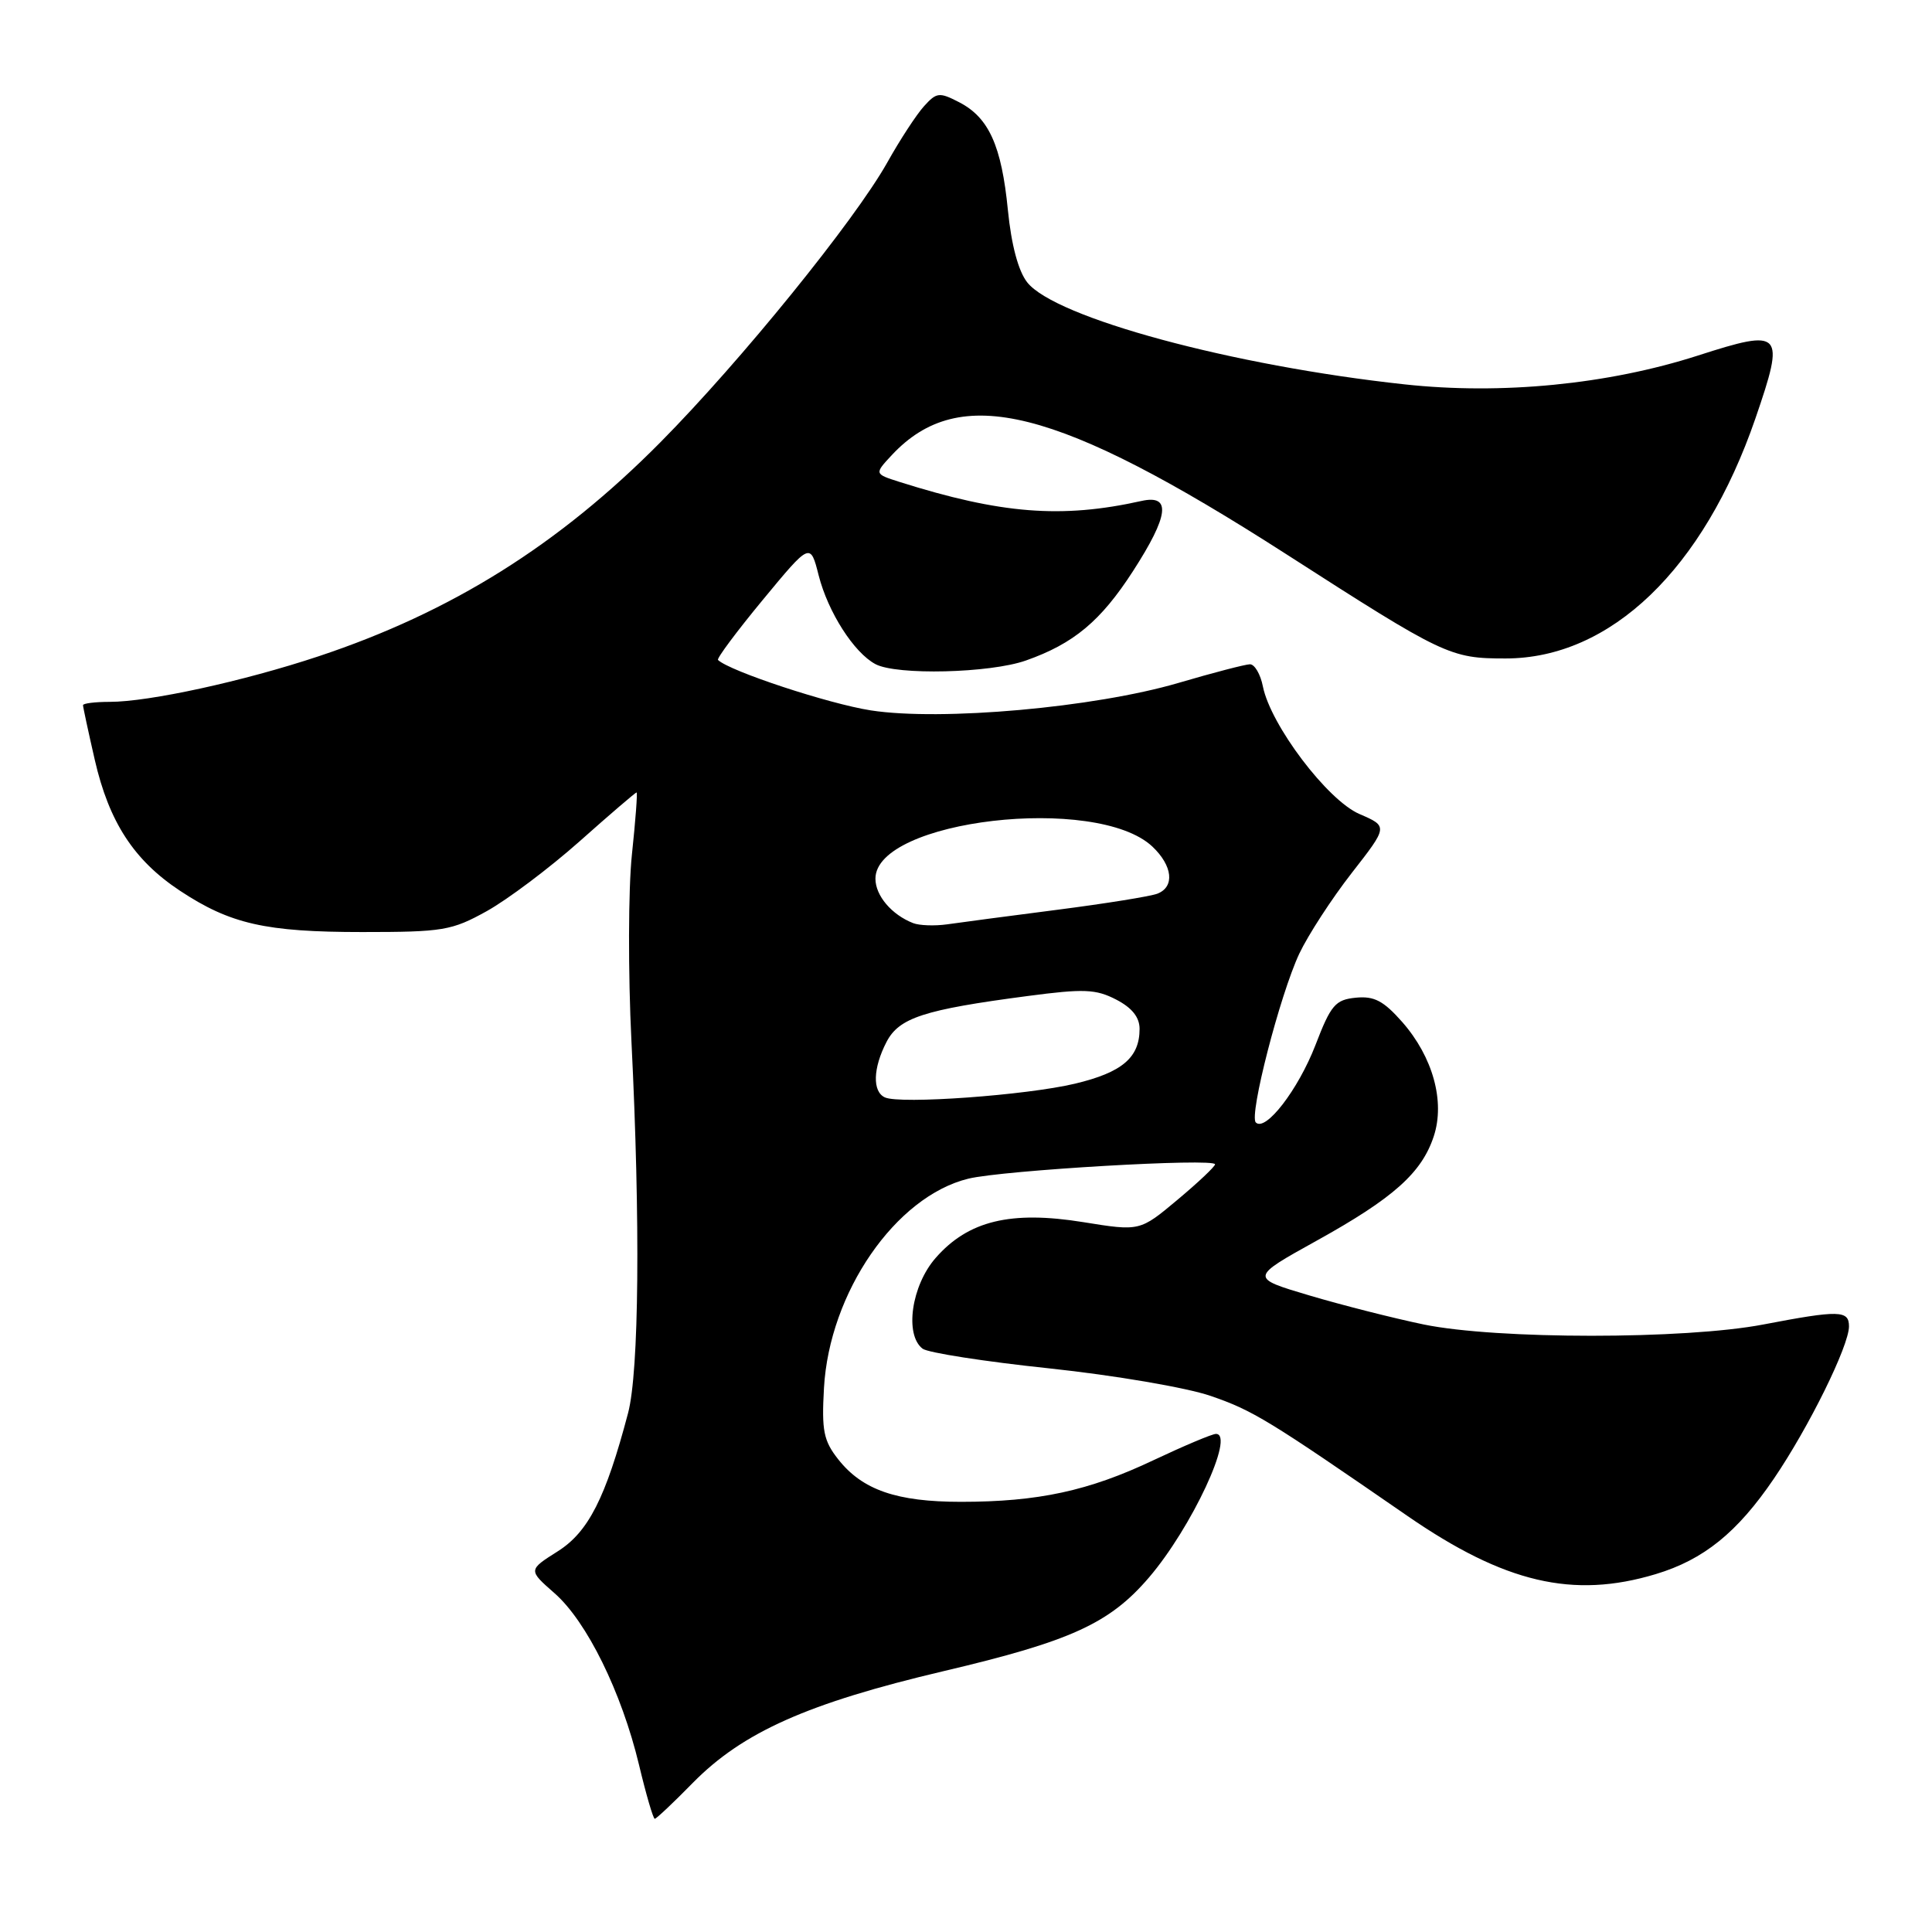 <?xml version="1.0" encoding="UTF-8" standalone="no"?>
<!DOCTYPE svg PUBLIC "-//W3C//DTD SVG 1.1//EN" "http://www.w3.org/Graphics/SVG/1.1/DTD/svg11.dtd" >
<svg xmlns="http://www.w3.org/2000/svg" xmlns:xlink="http://www.w3.org/1999/xlink" version="1.1" viewBox="0 0 256 256">
 <g >
 <path fill="currentColor"
d=" M 91.81 236.23 C 98.43 229.51 107.02 225.68 125.05 221.43 C 141.88 217.47 147.03 215.12 152.25 209.02 C 157.89 202.43 163.69 190.00 161.12 190.00 C 160.62 190.00 156.90 191.57 152.85 193.48 C 144.27 197.55 137.58 199.00 127.33 199.00 C 118.81 199.00 114.27 197.43 111.07 193.37 C 109.13 190.91 108.86 189.57 109.18 183.93 C 109.89 171.28 118.66 158.54 128.31 156.18 C 132.91 155.06 161.00 153.42 161.00 154.28 C 161.00 154.57 158.76 156.69 156.02 158.98 C 151.04 163.15 151.04 163.15 143.54 161.94 C 133.93 160.39 128.30 161.75 123.99 166.67 C 120.77 170.33 119.83 176.86 122.25 178.71 C 122.94 179.24 130.50 180.42 139.06 181.32 C 147.70 182.24 157.19 183.86 160.40 184.96 C 166.05 186.91 168.01 188.11 186.48 200.86 C 199.36 209.75 208.43 211.88 219.39 208.58 C 225.74 206.67 230.20 203.07 235.05 195.93 C 239.70 189.09 245.00 178.33 245.00 175.75 C 245.00 173.61 243.70 173.58 233.66 175.50 C 223.24 177.50 198.31 177.49 188.65 175.50 C 184.65 174.67 177.83 172.94 173.49 171.65 C 165.61 169.31 165.61 169.31 174.46 164.40 C 184.62 158.77 188.38 155.42 189.98 150.57 C 191.50 145.96 189.87 140.06 185.81 135.43 C 183.32 132.61 182.09 131.96 179.65 132.20 C 176.94 132.47 176.35 133.15 174.30 138.49 C 172.01 144.40 167.68 150.02 166.40 148.73 C 165.48 147.81 169.60 131.83 172.16 126.37 C 173.33 123.90 176.45 119.09 179.10 115.69 C 183.93 109.50 183.93 109.50 180.13 107.86 C 175.89 106.03 168.37 96.09 167.34 90.96 C 167.02 89.33 166.24 88.01 165.62 88.02 C 165.01 88.03 160.74 89.14 156.15 90.49 C 145.01 93.76 124.70 95.57 115.39 94.13 C 109.80 93.26 96.70 88.94 95.14 87.45 C 94.94 87.26 97.61 83.68 101.07 79.49 C 107.37 71.87 107.37 71.87 108.48 76.25 C 109.72 81.11 113.15 86.48 116.00 88.00 C 118.80 89.50 131.18 89.20 135.94 87.52 C 142.27 85.29 145.85 82.30 150.12 75.69 C 154.88 68.32 155.23 65.49 151.25 66.38 C 140.65 68.74 132.62 68.10 119.17 63.85 C 115.85 62.79 115.85 62.79 118.17 60.30 C 127.16 50.68 140.06 53.92 170.45 73.44 C 191.35 86.87 192.14 87.25 199.49 87.25 C 213.41 87.25 225.72 75.42 232.60 55.45 C 236.57 43.90 236.20 43.50 224.96 47.12 C 213.07 50.94 198.95 52.33 186.11 50.93 C 163.29 48.46 139.80 42.10 136.11 37.41 C 134.93 35.91 134.01 32.46 133.55 27.83 C 132.71 19.31 131.03 15.58 127.10 13.55 C 124.47 12.19 124.10 12.23 122.44 14.07 C 121.45 15.16 119.25 18.52 117.57 21.53 C 113.23 29.25 98.14 47.87 87.51 58.60 C 74.03 72.21 59.83 81.10 42.22 86.96 C 32.27 90.27 19.75 93.00 14.54 93.00 C 12.59 93.00 11.00 93.20 11.00 93.44 C 11.00 93.68 11.70 96.94 12.56 100.69 C 14.45 108.92 17.74 113.98 23.82 118.01 C 30.51 122.44 35.19 123.50 48.00 123.50 C 58.70 123.50 59.85 123.31 64.50 120.73 C 67.25 119.20 72.79 115.04 76.80 111.48 C 80.81 107.91 84.21 105.00 84.35 105.00 C 84.49 105.00 84.21 108.71 83.73 113.25 C 83.25 117.80 83.22 128.90 83.67 138.00 C 84.86 161.91 84.68 181.74 83.22 187.25 C 80.26 198.47 77.96 203.00 73.90 205.56 C 69.98 208.04 69.98 208.04 73.49 211.12 C 77.76 214.87 82.36 224.22 84.67 233.84 C 85.61 237.78 86.55 241.00 86.76 241.00 C 86.96 241.00 89.24 238.86 91.81 236.23 Z  M 117.25 145.41 C 115.58 144.64 115.67 141.54 117.46 138.08 C 119.12 134.86 122.40 133.79 136.15 131.98 C 143.63 130.99 145.21 131.06 147.90 132.45 C 149.99 133.53 151.00 134.79 151.00 136.33 C 151.00 140.14 148.69 142.10 142.45 143.59 C 136.00 145.13 119.27 146.34 117.25 145.41 Z  M 121.00 122.32 C 118.15 121.21 116.00 118.68 116.00 116.43 C 116.00 108.63 145.30 105.23 152.69 112.17 C 155.39 114.72 155.69 117.52 153.35 118.42 C 152.44 118.77 146.48 119.73 140.10 120.55 C 133.72 121.37 127.15 122.24 125.50 122.48 C 123.85 122.71 121.83 122.64 121.00 122.32 Z "/>
</g>
</svg>